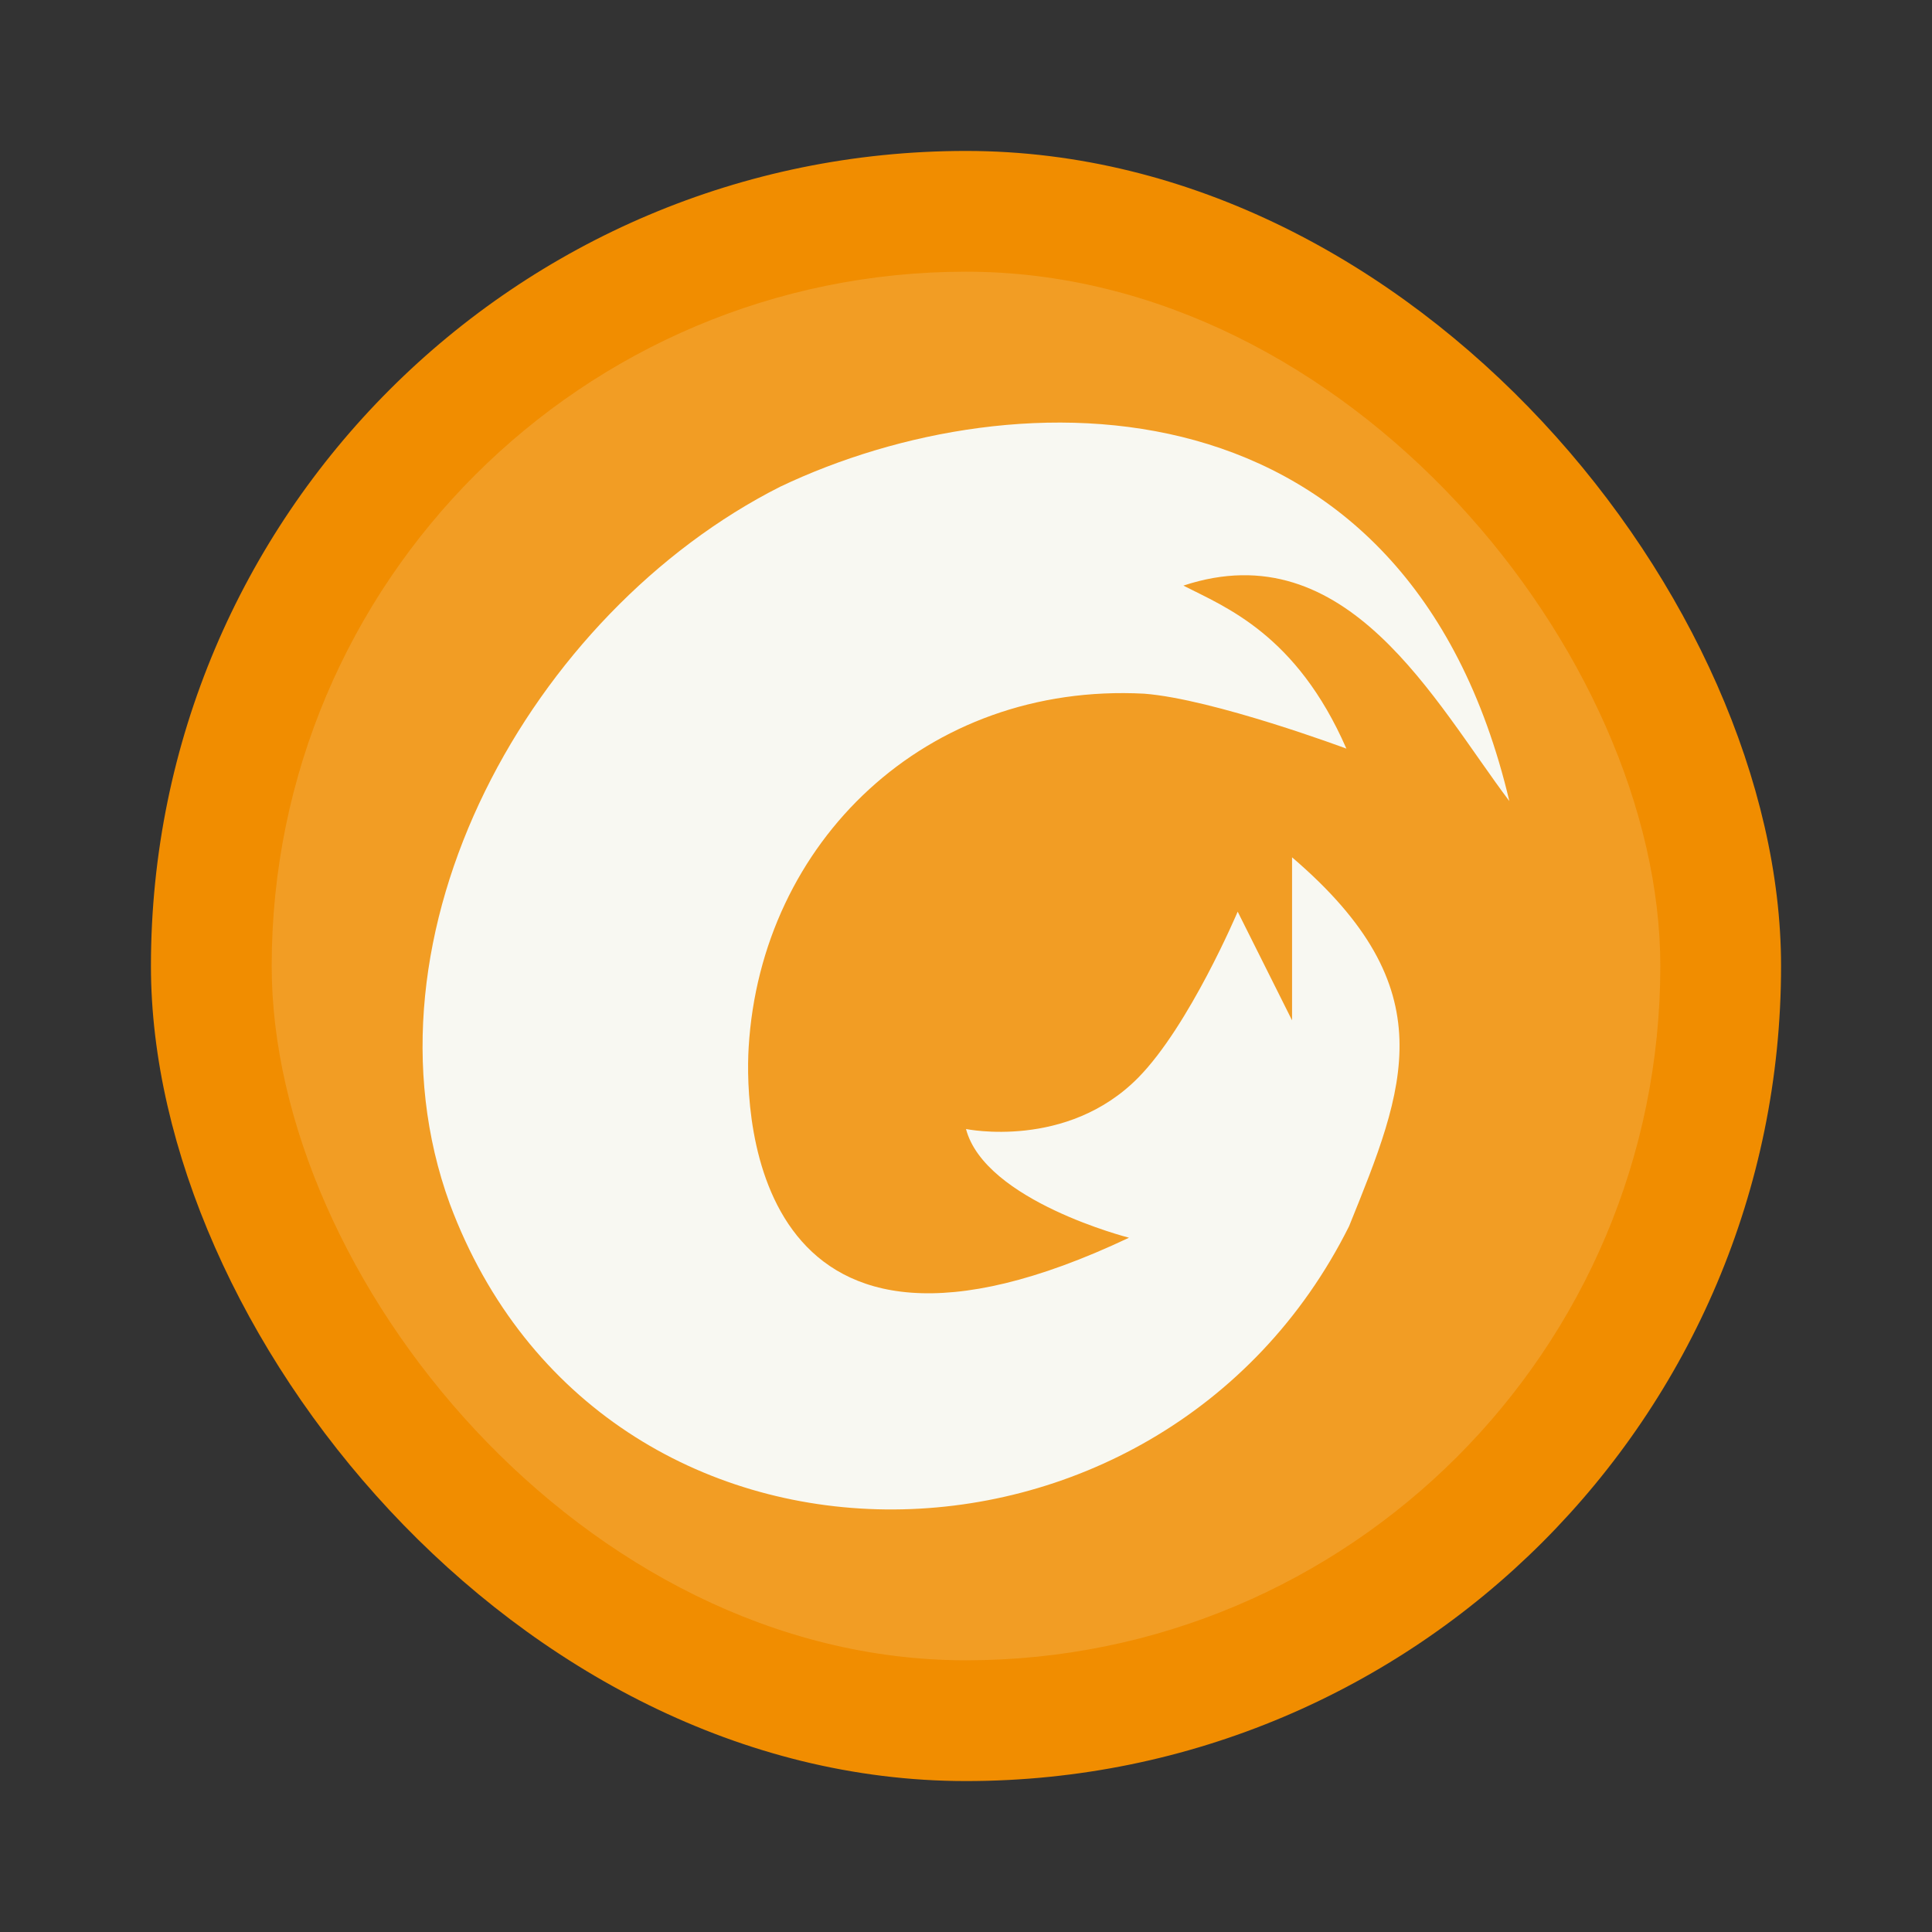 <svg xmlns="http://www.w3.org/2000/svg" width="64" height="64" version="1"><rect width="100%" height="100%" fill="#333333" stroke="none"/><rect width="54" height="54" x="5" y="5" fill="#f18d00" rx="27" ry="27"/><rect width="46" height="46" x="9" y="9" fill="#f8f8f2" opacity=".15" rx="23" ry="23"/><path fill="#f8f8f2" fill-rule="evenodd" d="M50 26.542C46.626 12.28 33.668 12.399 25.845 16.123c-8.233 4.161-14.196 14.826-10.944 23.757 5.026 13.473 23.527 13.271 29.788.742 1.858-4.594 3.222-7.856-1.888-12.222v5.4L41 30.2s-1.598 3.777-3.296 5.5C35.343 38.094 32 37.4 32 37.4c.63 2.387 5.4 3.601 5.4 3.601-12.38 5.86-12.743-3.934-12.6-6.3.406-6.813 5.883-12.1 13.1-11.722 2.3.177 6.701 1.82 6.701 1.82-1.656-3.79-4.014-4.691-5.4-5.4 5.434-1.797 8.334 3.875 10.8 7.141z"/></svg>